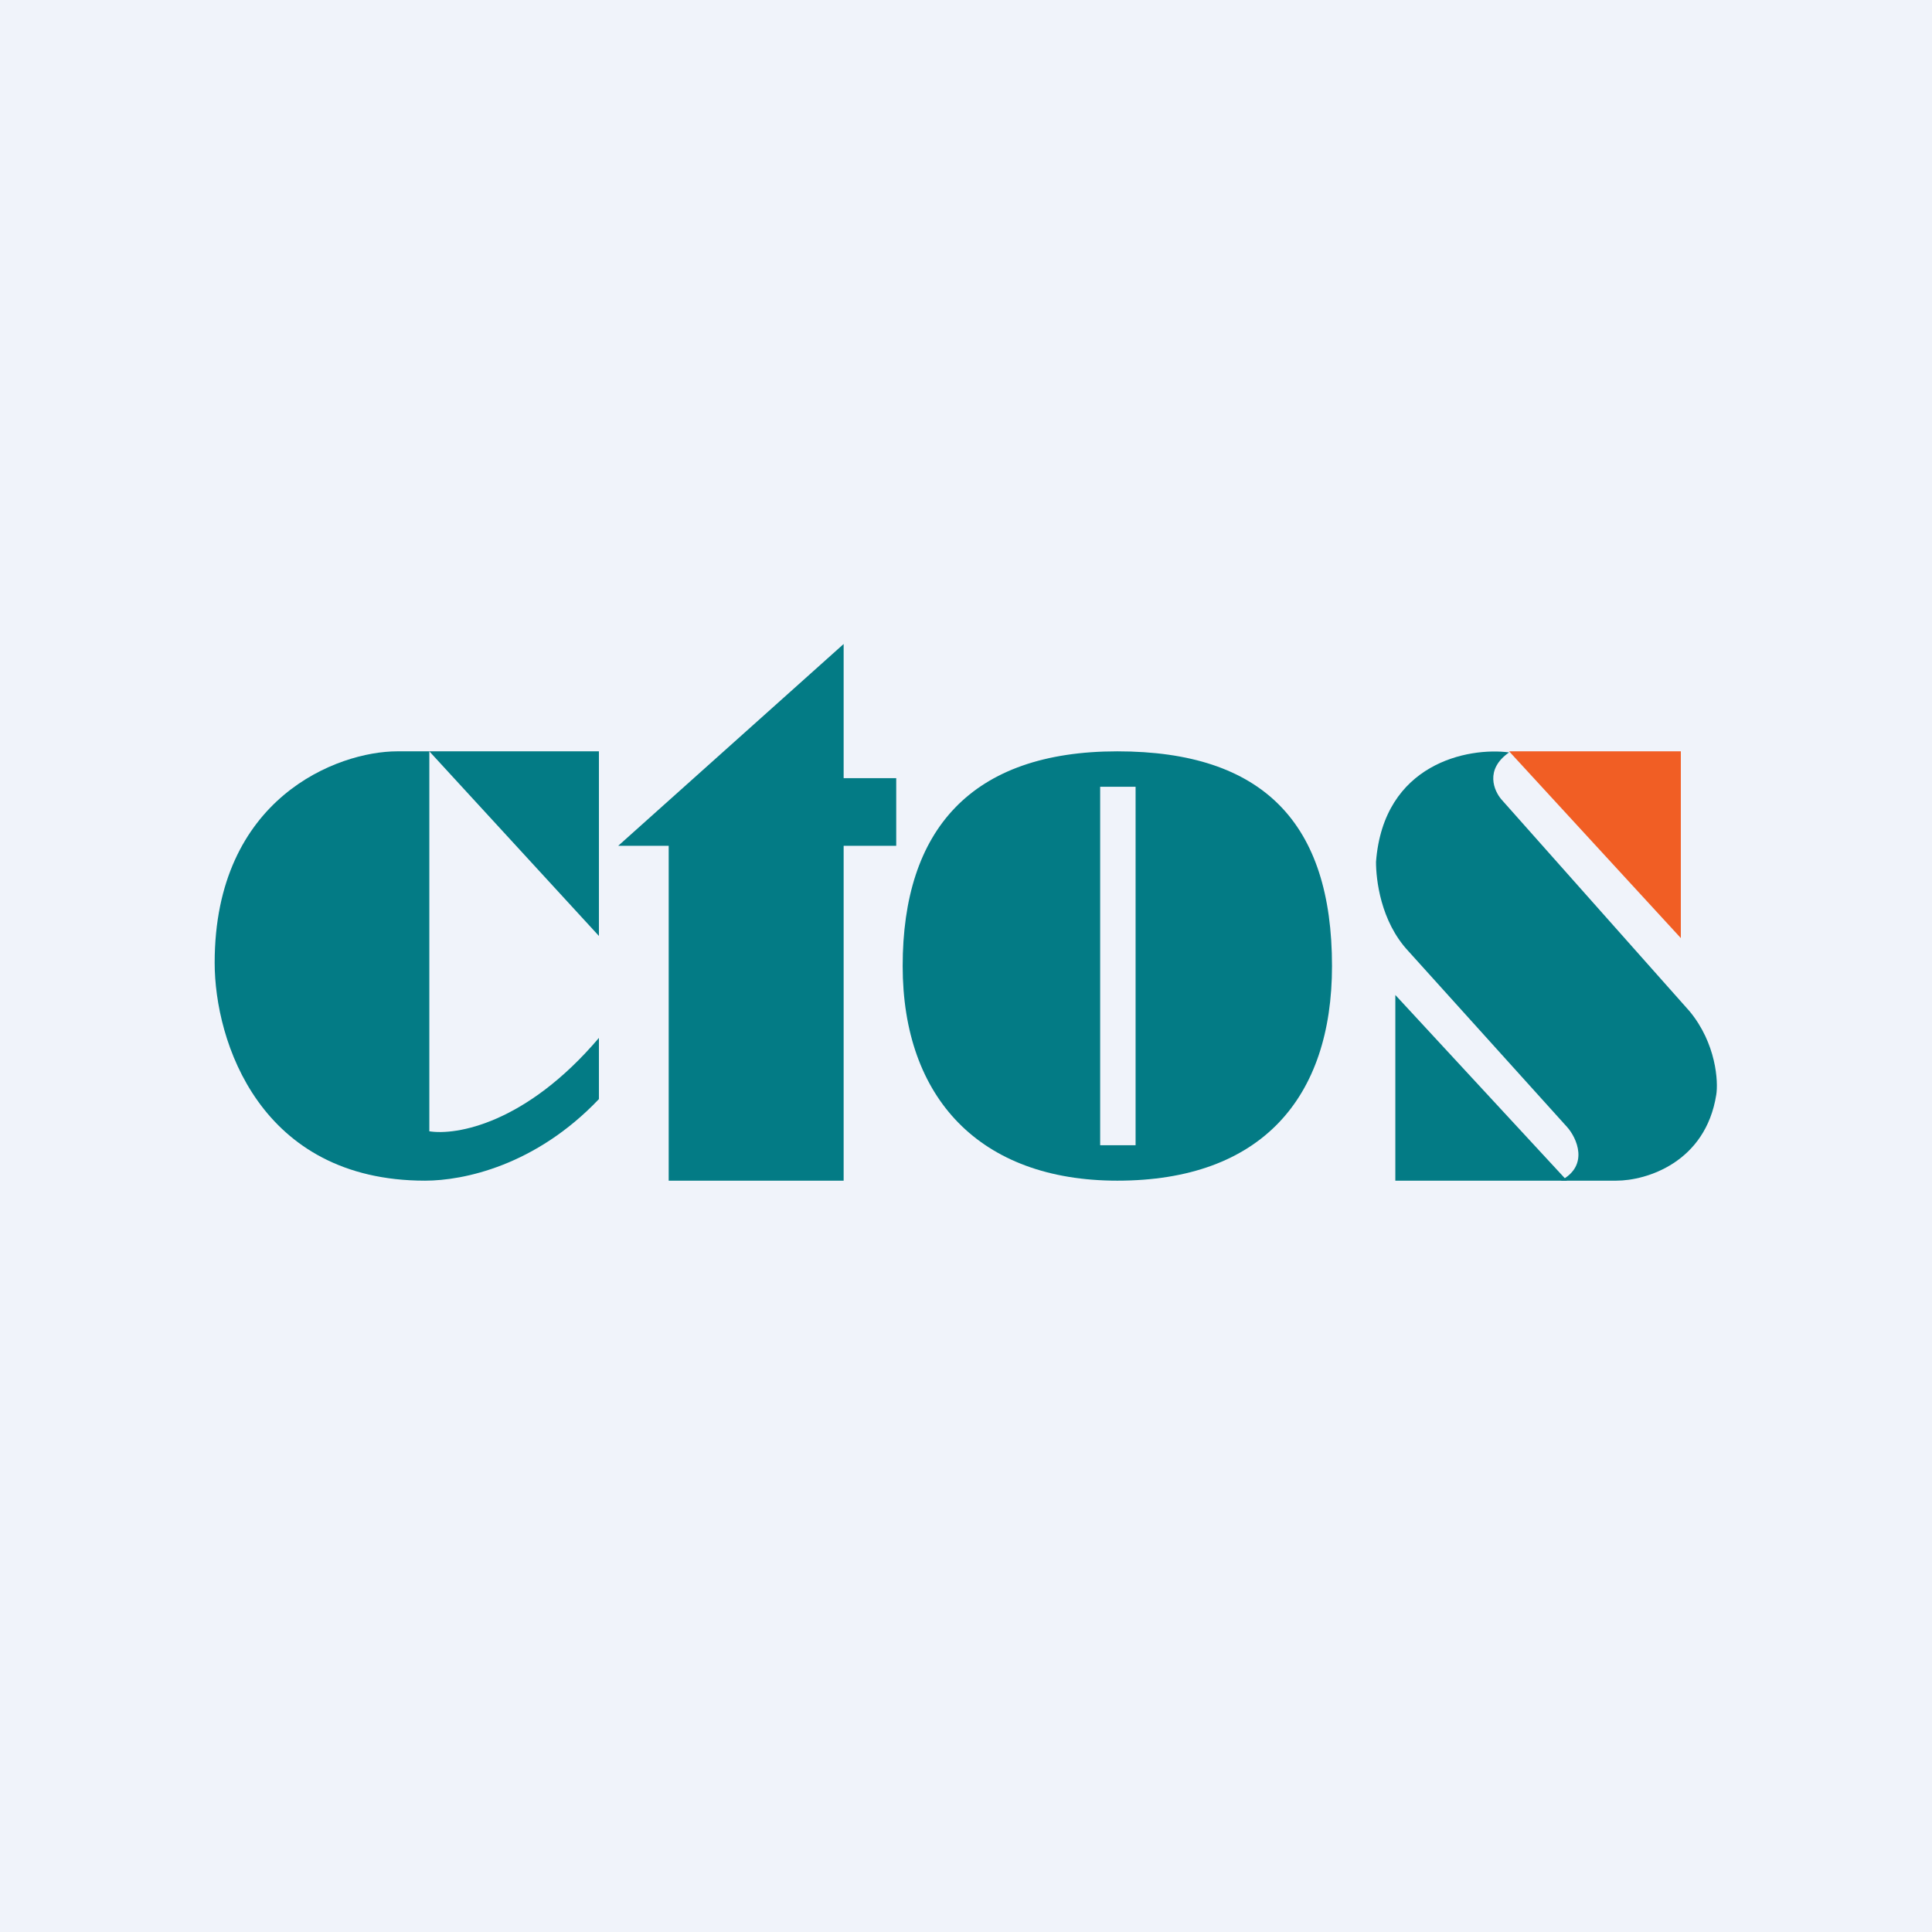 <!-- by TradingView --><svg xmlns="http://www.w3.org/2000/svg" width="18" height="18" viewBox="0 0 18 18"><path fill="#F0F3FA" d="M0 0h18v18H0z"/><path d="M4 7h-.3C3.15 7 2 7.43 2 8.97 2 9.7 2.42 11 3.96 11c.36 0 1.03-.14 1.62-.76v-.57c-.68.8-1.33.91-1.58.87V7zm0 0h1.58v1.72L4 7zM6.23 7.88V11h1.63V7.88h.49v-.63h-.49V6l-2.1 1.88h.47z" fill="#037B85"/><path fill-rule="evenodd" d="M10.41 11c1.34 0 2-.77 2-2 0-1.33-.64-2-2-2-1.36 0-2 .73-2 2 0 1.23.72 2 2 2zm.17-3.67h-.33v3.34h.33V7.33z" fill="#037B85"/><path d="M14.06 7h1.6v1.74L14.06 7z" fill="#F15E24"/><path d="M14.6 11H13V9.27L14.6 11z" fill="#037B85"/><path d="M12.82 8.03c.07-.92.86-1.07 1.24-1.02-.23.16-.14.36-.07.44l1.75 1.97c.25.3.27.66.25.78-.1.63-.65.8-.93.8h-.52c.27-.14.15-.4.06-.5l-1.48-1.64c-.26-.28-.3-.67-.3-.83z" fill="#037B85"/></svg>